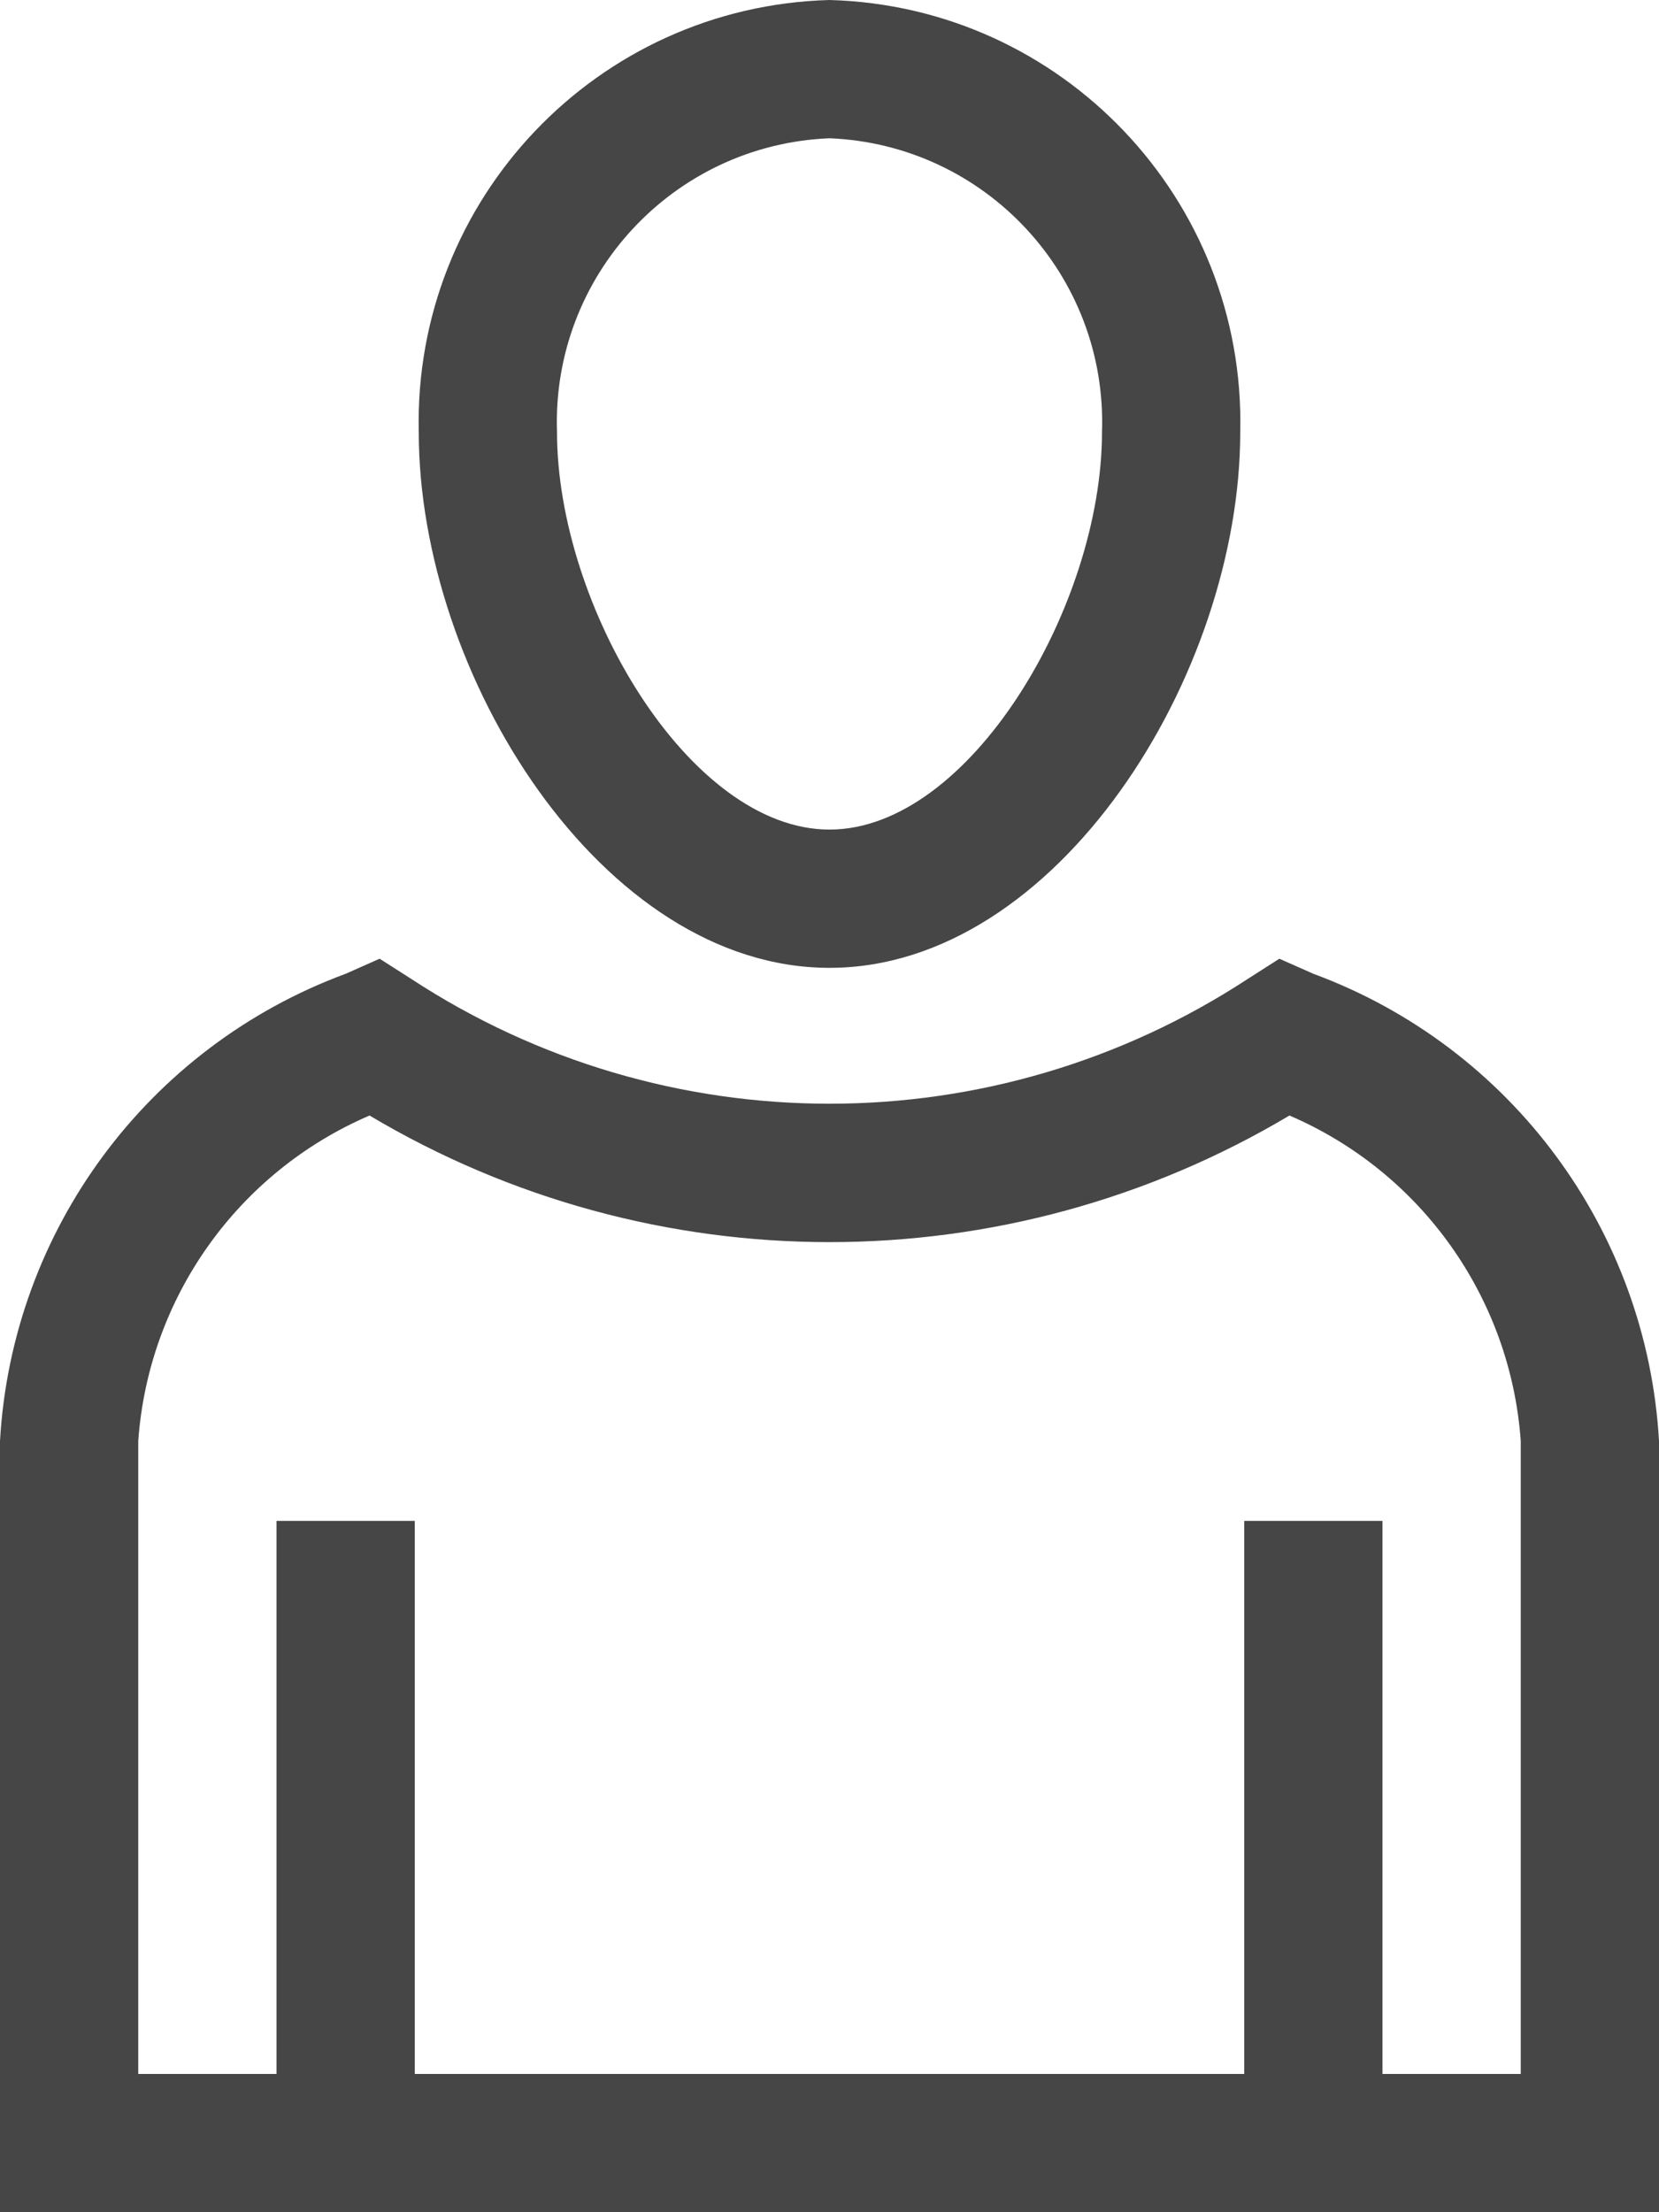 <?xml version="1.0" encoding="UTF-8"?>
<svg width="12px" height="16px" viewBox="0 0 12 16" version="1.1" xmlns="http://www.w3.org/2000/svg" xmlns:xlink="http://www.w3.org/1999/xlink">
    <title>cmdUser16</title>
    <g id="Page-1" stroke="none" stroke-width="1" fill="none" fill-rule="evenodd">
        <g id="cmdUser16" transform="translate(-0, 0)" fill="#464646" fill-rule="nonzero">
            <path d="M9.254,6.934 L9.5,7.043 C10.931,7.572 11.913,8.899 12,10.422 L12,16 L0,16 L0,10.422 C0.087,8.899 1.069,7.572 2.5,7.043 L2.746,6.934 L2.973,7.079 C4.811,8.284 7.189,8.284 9.027,7.079 L9.254,6.934 Z M9.327,8.068 C7.277,9.289 4.723,9.289 2.673,8.068 C1.719,8.478 1.074,9.386 1,10.422 L1,15 L2,15 L2,11 L3,11 L3,15 L9,15 L9,11 L10,11 L10,15 L11,15 L11,10.422 C10.926,9.386 10.281,8.478 9.327,8.068 Z M6,0 C7.682,0.046 9.01,1.443 8.971,3.125 C8.971,4.88 7.646,7 6,7 C4.354,7 3.029,4.88 3.029,3.125 C2.99,1.443 4.318,0.046 6,0 Z M6,1 C4.87,1.046 3.99,1.995 4.029,3.125 C4.029,4.38 4.985,6 6,6 C7.015,6 7.971,4.38 7.971,3.125 C8.01,1.995 7.13,1.046 6,1 Z" id="Shape"></path>
        </g>
    </g>
</svg>